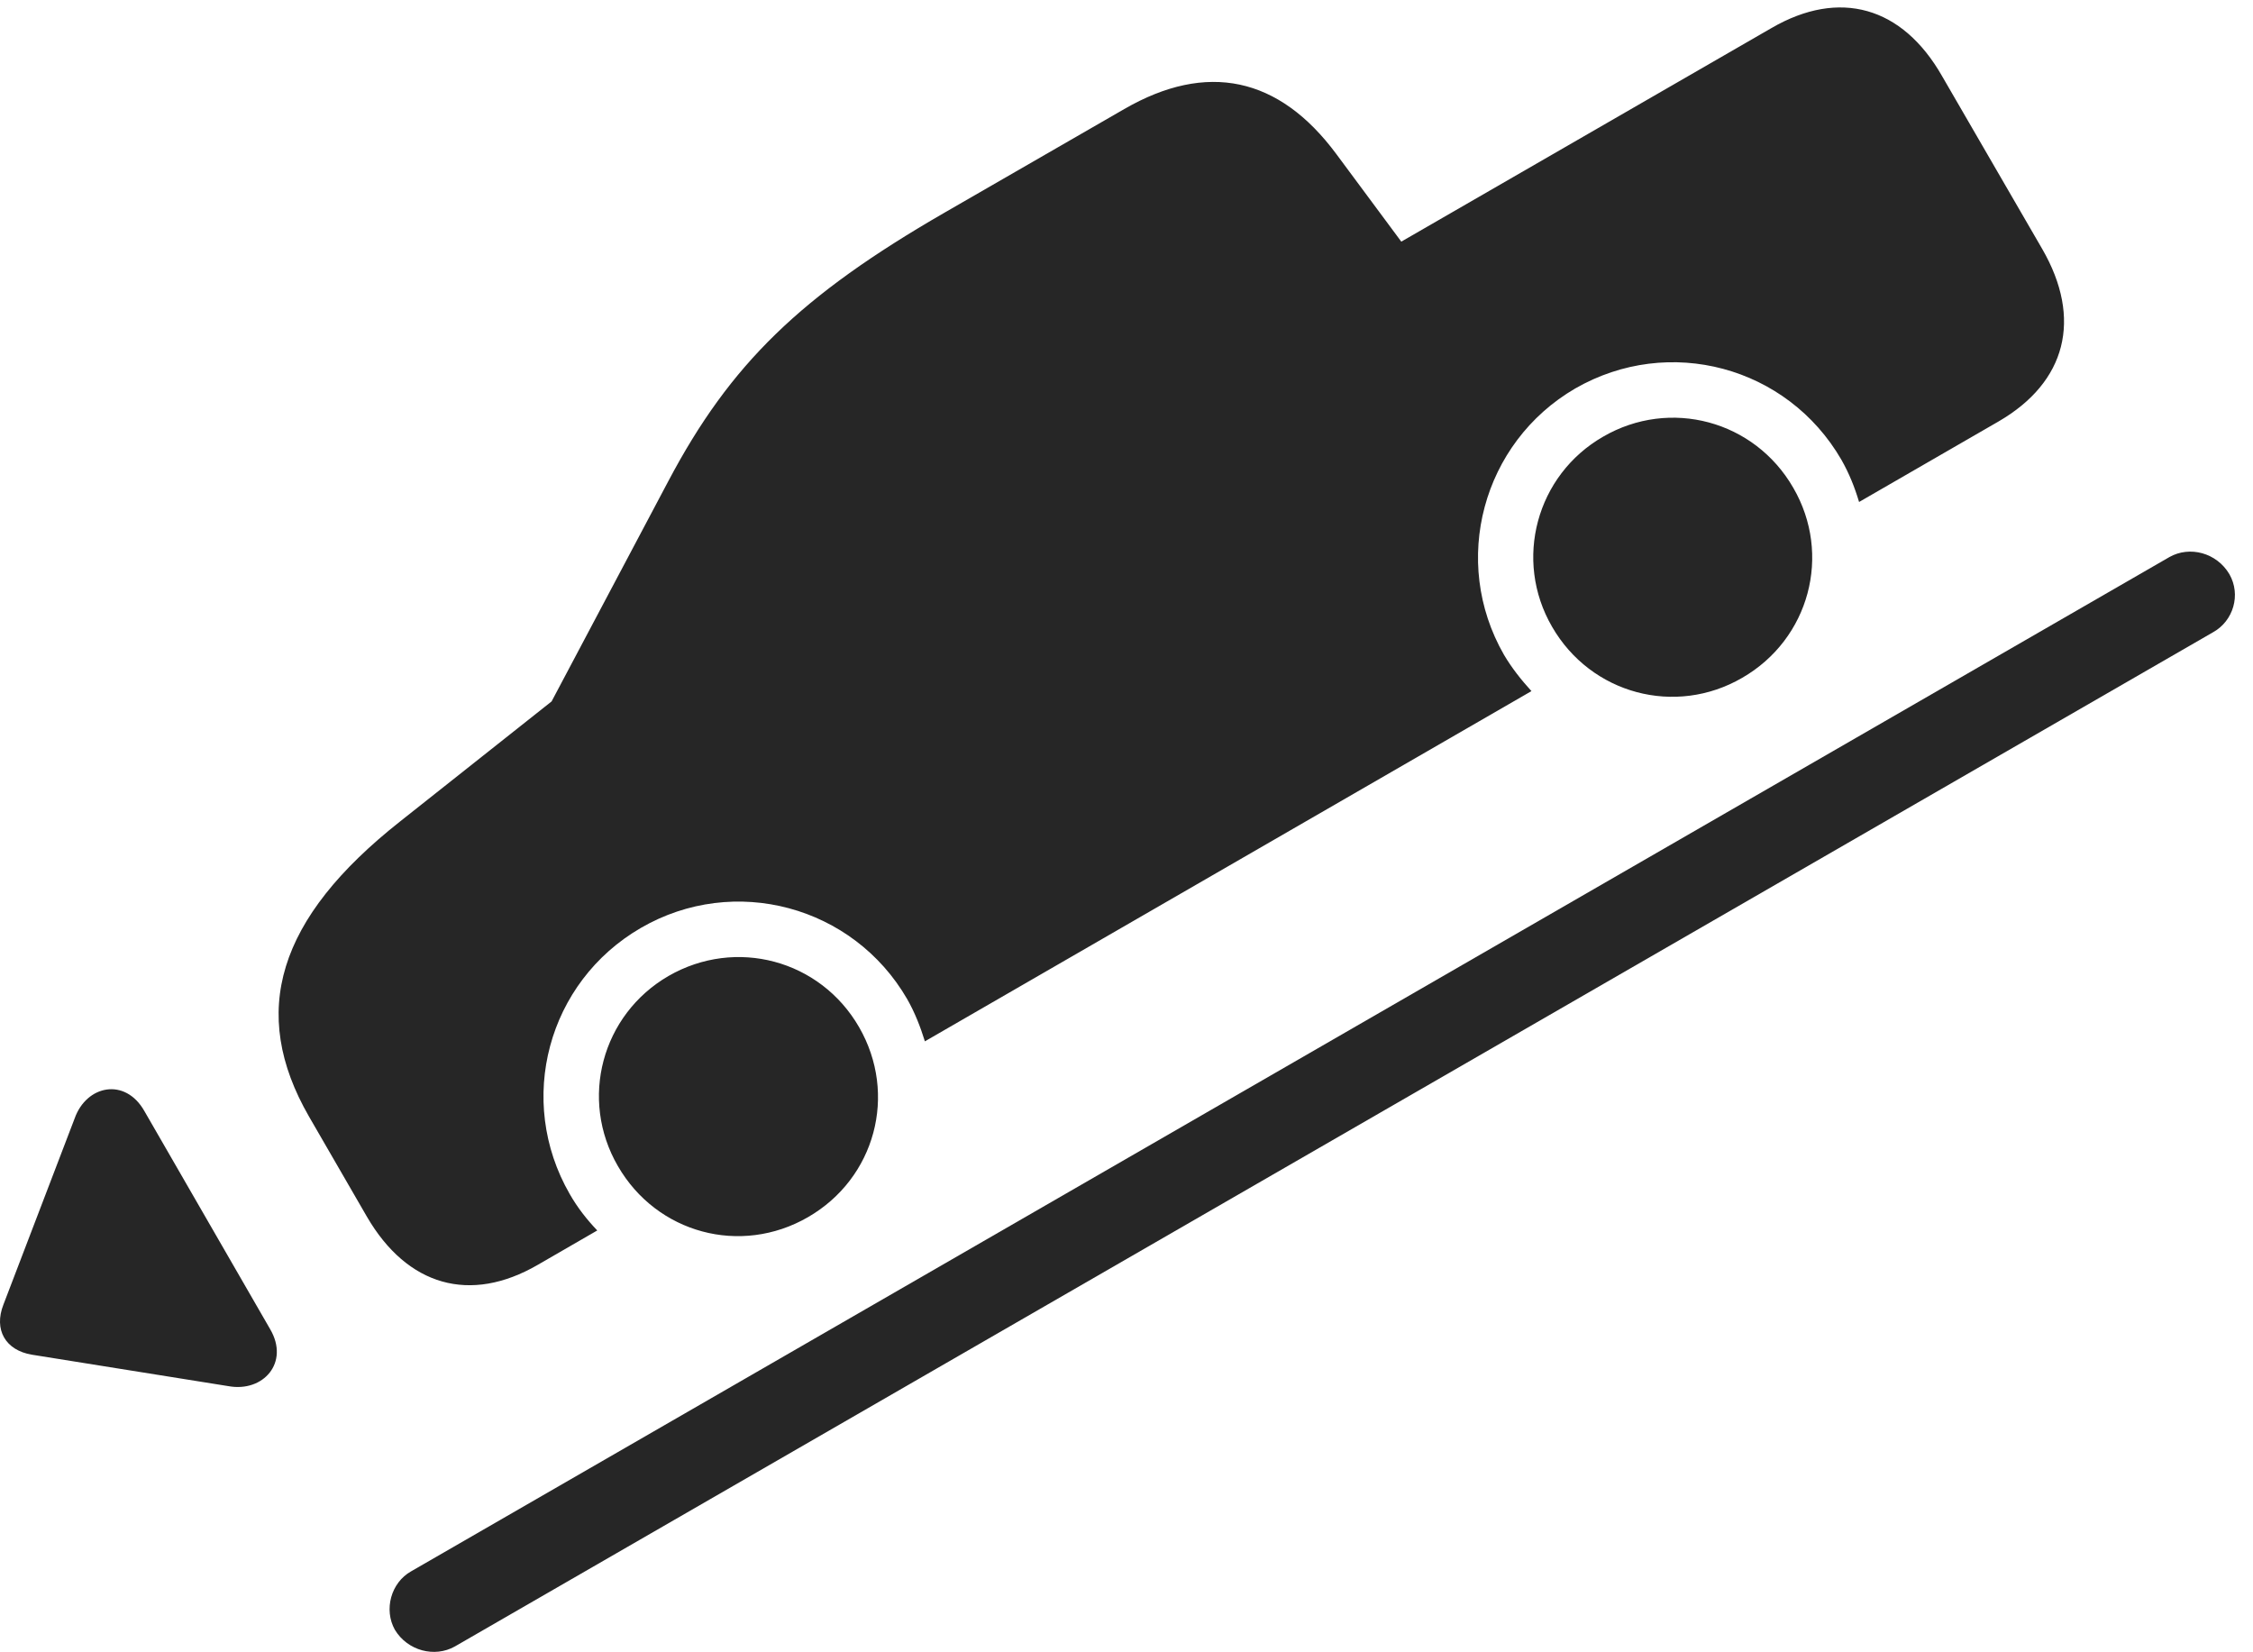<?xml version="1.0" encoding="UTF-8"?>
<!--Generator: Apple Native CoreSVG 326-->
<!DOCTYPE svg
PUBLIC "-//W3C//DTD SVG 1.1//EN"
       "http://www.w3.org/Graphics/SVG/1.1/DTD/svg11.dtd">
<svg version="1.1" xmlns="http://www.w3.org/2000/svg" xmlns:xlink="http://www.w3.org/1999/xlink" viewBox="0 0 44.795 32.841">
 <g>
  <rect height="32.841" opacity="0" width="44.795" x="0" y="0"/>
  <path d="M10.693 25.146L11.875 24.463C11.67 24.248 11.484 24.013 11.328 23.74C10.254 21.875 10.889 19.521 12.744 18.447C14.6 17.373 16.963 18.008 18.037 19.863C18.193 20.137 18.301 20.42 18.389 20.703L30.449 13.74C30.244 13.515 30.058 13.281 29.902 13.017C28.838 11.162 29.473 8.799 31.318 7.724C33.184 6.65 35.537 7.285 36.611 9.14C36.767 9.414 36.875 9.687 36.963 9.98L39.736 8.379C41.084 7.597 41.406 6.338 40.605 4.951L38.613 1.513C37.822 0.127 36.572-0.225 35.224 0.556L27.861 4.804L26.572 3.066C25.43 1.523 23.994 1.22 22.353 2.168L18.779 4.228C15.918 5.879 14.521 7.236 13.291 9.56L10.967 13.945L7.959 16.328C5.508 18.262 4.951 20.127 6.143 22.197L7.295 24.189C8.096 25.566 9.346 25.927 10.693 25.146ZM16.064 24.199C17.402 23.427 17.852 21.758 17.08 20.42C16.308 19.082 14.629 18.633 13.291 19.404C11.963 20.175 11.514 21.855 12.285 23.183C13.057 24.521 14.726 24.971 16.064 24.199ZM34.639 13.476C35.977 12.705 36.426 11.025 35.654 9.697C34.883 8.359 33.203 7.91 31.875 8.681C30.547 9.443 30.088 11.133 30.859 12.461C31.631 13.799 33.31 14.248 34.639 13.476Z" fill="black" fill-opacity="0.85"/>
  <path d="M5.371 26.425L2.871 22.09C2.49 21.416 1.719 21.572 1.484 22.236L0.068 25.937C-0.127 26.435 0.107 26.846 0.635 26.933L4.541 27.558C5.234 27.685 5.762 27.09 5.371 26.425ZM7.851 32.402C8.105 32.822 8.643 32.959 9.043 32.734L44.004 12.568C44.404 12.344 44.56 11.826 44.326 11.416C44.072 10.986 43.535 10.849 43.135 11.074L8.174 31.24C7.773 31.465 7.627 32.002 7.851 32.402Z" fill="black" fill-opacity="0.85"/>
 </g>
</svg>
